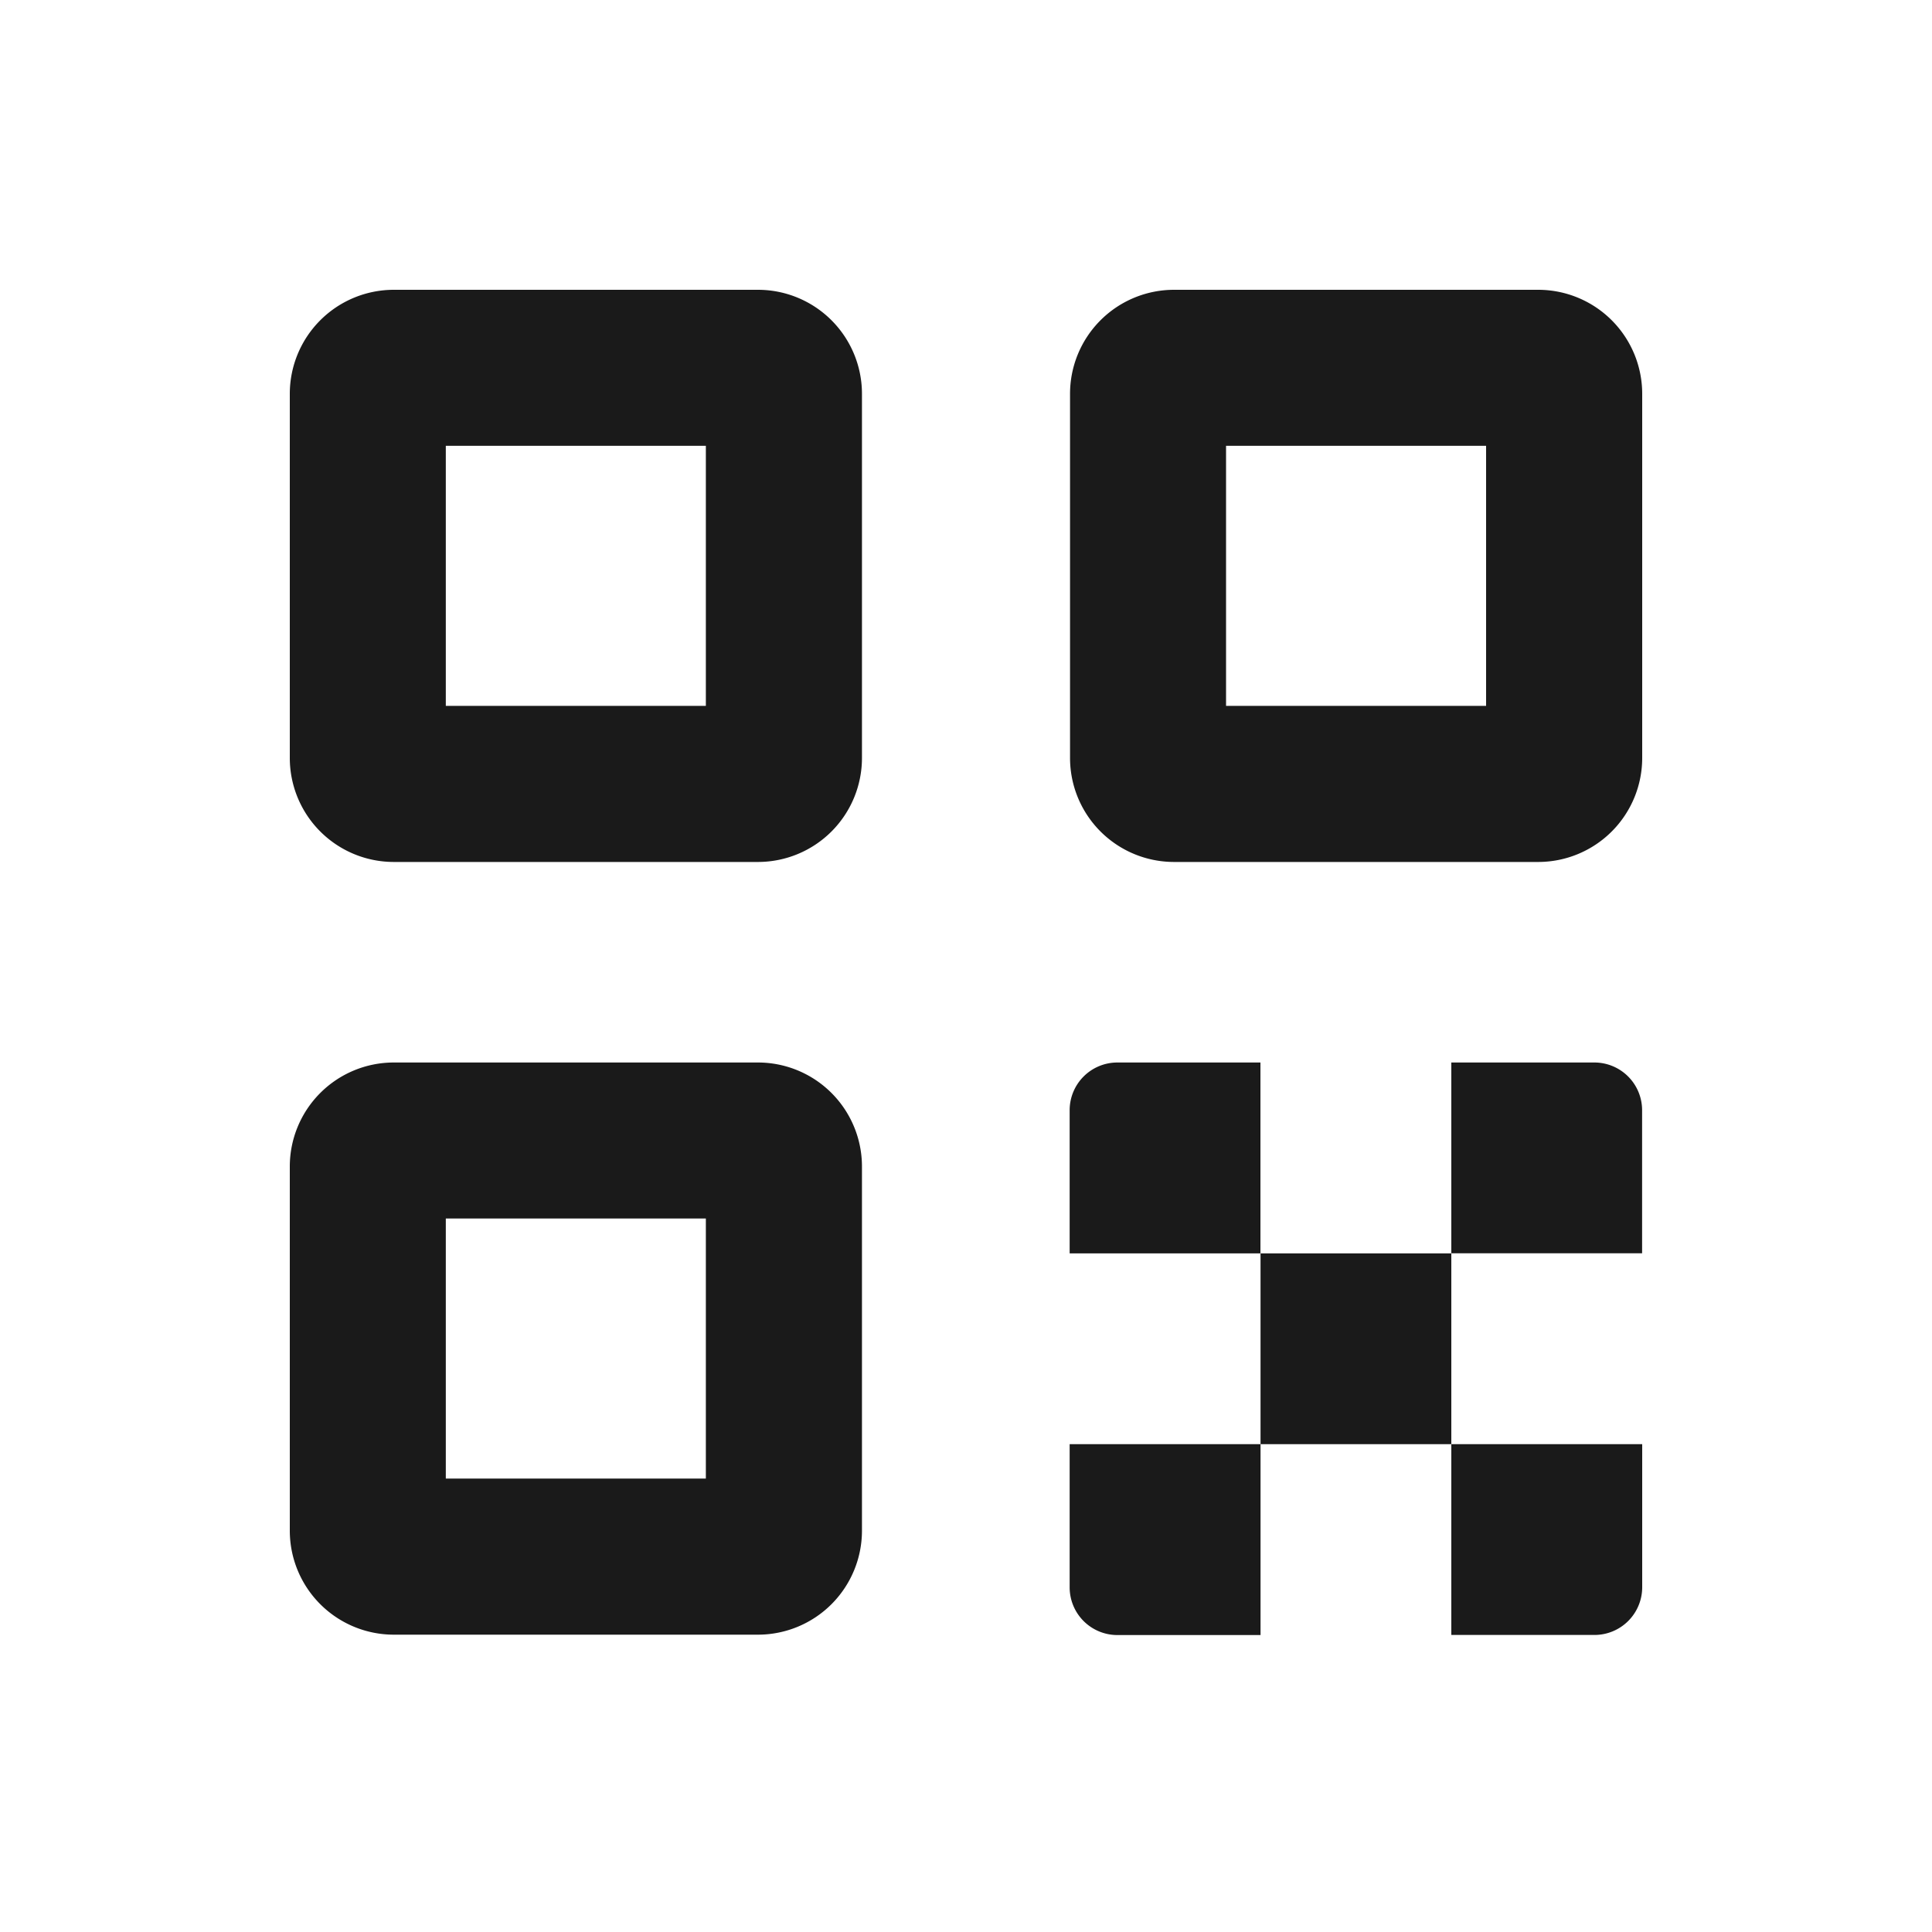 <svg xmlns="http://www.w3.org/2000/svg" id="ico_20_qrcode_n" width="20" height="20" viewBox="0 0 20 20">
    <defs>
        <style>
            .cls-2{fill:#1a1a1a}
        </style>
    </defs>
    <g id="ico">
        <path id="ico-2" d="M25.077 29.923h3.769a1.077 1.077 0 0 0 1.077-1.077v-3.769A1.077 1.077 0 0 0 28.846 24h-3.769A1.077 1.077 0 0 0 24 25.077v3.769a1.077 1.077 0 0 0 1.077 1.077zm.538-4.308h2.692v2.692h-2.692z" class="cls-2" transform="translate(-21 -21)"/>
        <path id="패스_33679" d="M25.077 59.923h3.769a1.077 1.077 0 0 0 1.077-1.077v-3.769A1.077 1.077 0 0 0 28.846 54h-3.769A1.077 1.077 0 0 0 24 55.077v3.769a1.077 1.077 0 0 0 1.077 1.077zm.538-4.308h2.692v2.692h-2.692z" class="cls-2" transform="translate(-21 -43.001)"/>
        <path id="패스_33680" d="M55.077 29.923h3.769a1.077 1.077 0 0 0 1.077-1.077v-3.769A1.077 1.077 0 0 0 58.846 24h-3.769A1.077 1.077 0 0 0 54 25.077v3.769a1.077 1.077 0 0 0 1.077 1.077zm.538-4.308h2.692v2.692h-2.692z" class="cls-2" transform="translate(-42.923 -21)"/>
        <g id="그룹_40812" transform="translate(11.073 10.999)">
            <path id="사각형_18596" d="M0 0H1.975V1.975H0z" class="cls-2" transform="translate(1.976 1.976)"/>
            <path id="패스_33681" d="M69.975 56.494a.494.494 0 0 0-.493-.494H68v1.975h1.975z" class="cls-2" transform="translate(-64.049 -56)"/>
            <path id="패스_33682" d="M56.494 56a.494.494 0 0 0-.494.494v1.482h1.975V56z" class="cls-2" transform="translate(-56 -56)"/>
            <path id="패스_33683" d="M69.482 69.975a.494.494 0 0 0 .494-.494V68H68v1.975z" class="cls-2" transform="translate(-64.049 -64.049)"/>
            <path id="패스_33684" d="M56 69.482a.494.494 0 0 0 .494.494h1.482V68H56z" class="cls-2" transform="translate(-56 -64.049)"/>
        </g>
    </g>
</svg>
